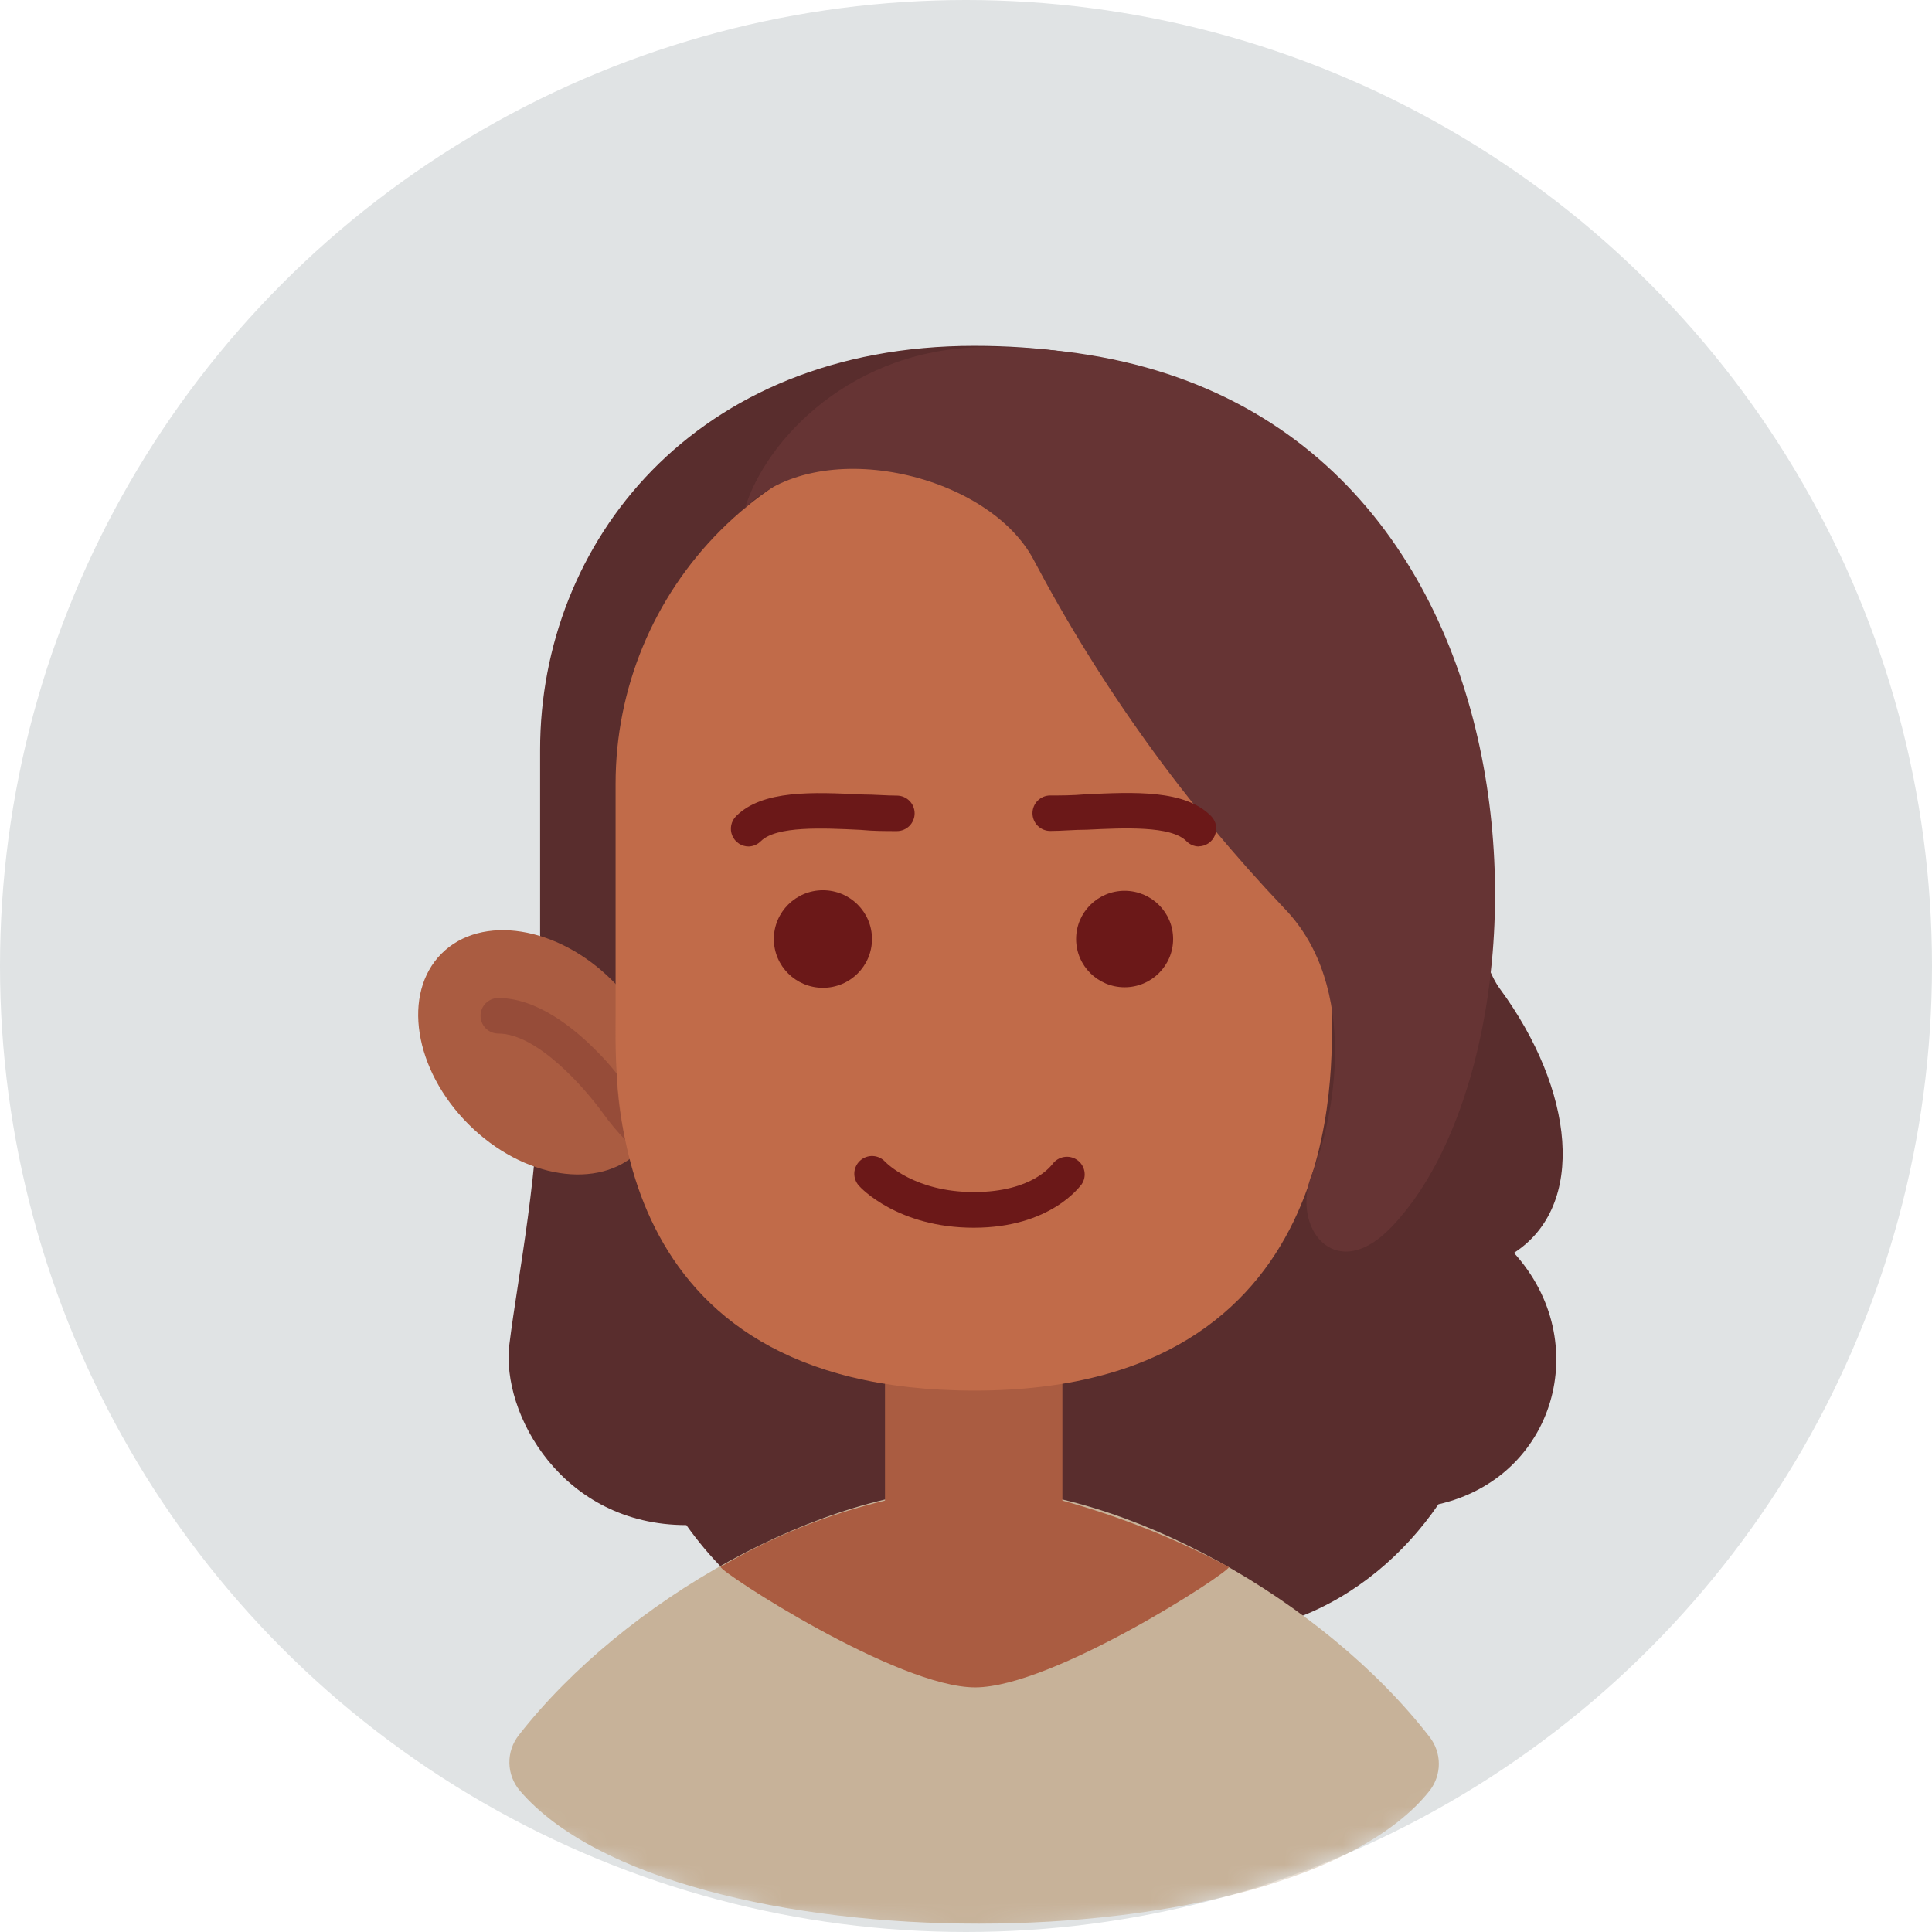 <svg width="100" height="100" viewBox="0 0 100 100" fill="none" xmlns="http://www.w3.org/2000/svg">
<circle cx="50" cy="50" r="50" fill="#E0E3E4"/>
<mask id="mask0_28:1114" style="mask-type:alpha" maskUnits="userSpaceOnUse" x="0" y="0" width="100" height="100">
<circle cx="50" cy="50" r="50" fill="#8FB6E9"/>
</mask>
<g mask="url(#mask0_28:1114)">
<path d="M78.362 64.849C82.147 62.403 81.481 56.412 77.639 51.187C73.796 45.963 77.639 17.901 50.424 17.901C35.952 17.901 27.956 28.09 27.956 38.806V54.465C27.956 60.602 26.798 66.043 26.364 69.596C25.93 73.149 29.092 78.938 35.525 78.938C40.423 85.826 47.558 86.753 56.813 83.648C64.476 86.369 70.887 83.07 74.455 77.86C80.49 76.485 82.53 69.444 78.362 64.849Z" fill="#592D2D"/>
<path d="M50.402 77.035C42.594 77.035 32.312 82.823 26.863 89.799C26.532 90.212 26.356 90.727 26.366 91.255C26.375 91.784 26.569 92.293 26.914 92.694C34.801 101.883 66.712 101.84 73.992 92.694C74.304 92.295 74.474 91.803 74.474 91.297C74.474 90.791 74.304 90.299 73.992 89.9C68.514 82.838 58.21 77.035 50.402 77.035Z" fill="#C7B299"/>
<path d="M33.079 59.58C35.133 57.525 34.51 53.571 31.687 50.748C28.864 47.925 24.91 47.302 22.856 49.357C20.801 51.411 21.424 55.365 24.247 58.188C27.07 61.011 31.024 61.634 33.079 59.58Z" fill="#AA5C41"/>
<path d="M30.966 54.487C29.634 53.119 27.746 51.658 25.792 51.658C25.548 51.658 25.315 51.755 25.142 51.927C24.97 52.099 24.873 52.333 24.873 52.577C24.873 52.82 24.97 53.054 25.142 53.227C25.315 53.399 25.548 53.496 25.792 53.496C27.811 53.496 30.264 56.31 31.205 57.613C31.561 58.109 31.953 58.578 32.377 59.017C32.112 57.886 31.959 56.733 31.921 55.572C31.625 55.192 31.306 54.829 30.966 54.487Z" fill="#964C39"/>
<path d="M63.608 81.109C60.872 79.645 57.982 78.492 54.99 77.671V65.703C54.943 64.517 54.438 63.395 53.582 62.572C52.727 61.75 51.586 61.29 50.398 61.29C49.211 61.29 48.07 61.75 47.214 62.572C46.359 63.395 45.854 64.517 45.807 65.703V77.671C42.816 78.385 39.947 79.541 37.297 81.101C37.297 81.383 46.444 87.339 50.474 87.339C54.505 87.339 63.644 81.376 63.608 81.109Z" fill="#AA5C41"/>
<path d="M50.438 71.977C69.788 71.977 68.934 55.211 68.934 52.439V40.558C68.934 35.642 66.981 30.927 63.505 27.451C60.029 23.975 55.314 22.023 50.398 22.023C45.483 22.023 40.768 23.975 37.292 27.451C33.816 30.927 31.863 35.642 31.863 40.558V52.584C31.87 55.942 31.089 71.977 50.438 71.977Z" fill="#C16B49"/>
<path d="M38.557 26.31C42.233 22.482 50.995 24.435 53.449 28.878C56.937 35.489 61.317 41.588 66.466 47.005C70.446 51.1 69.028 58.025 67.913 60.753C66.799 63.481 69.042 66.463 71.886 63.648C81.438 54.096 80.88 17.966 51.14 17.966C44.107 17.945 39.628 22.786 38.557 26.31Z" fill="#663434"/>
<path d="M42.594 51.129C43.997 51.129 45.134 49.999 45.134 48.604C45.134 47.209 43.997 46.079 42.594 46.079C41.192 46.079 40.054 47.209 40.054 48.604C40.054 49.999 41.192 51.129 42.594 51.129Z" fill="#6B1818"/>
<path d="M58.21 51.101C59.596 51.101 60.721 49.983 60.721 48.604C60.721 47.225 59.596 46.108 58.21 46.108C56.823 46.108 55.699 47.225 55.699 48.604C55.699 49.983 56.823 51.101 58.21 51.101Z" fill="#6B1818"/>
<path d="M38.752 43.814C38.57 43.814 38.392 43.761 38.24 43.66C38.088 43.559 37.97 43.415 37.9 43.247C37.83 43.079 37.812 42.893 37.848 42.715C37.884 42.536 37.972 42.372 38.101 42.243C39.468 40.876 42.095 40.999 44.613 41.122C45.257 41.122 45.872 41.18 46.422 41.18C46.666 41.18 46.9 41.277 47.072 41.449C47.244 41.621 47.341 41.855 47.341 42.099C47.341 42.343 47.244 42.576 47.072 42.749C46.9 42.921 46.666 43.018 46.422 43.018C45.829 43.018 45.199 43.018 44.526 42.953C42.587 42.859 40.185 42.743 39.382 43.539C39.215 43.708 38.989 43.807 38.752 43.814Z" fill="#6B1818"/>
<path d="M62.052 43.814C61.93 43.812 61.81 43.787 61.698 43.738C61.587 43.69 61.485 43.62 61.401 43.532C60.605 42.736 58.195 42.852 56.256 42.946C55.583 42.946 54.954 43.011 54.36 43.011C54.117 43.011 53.883 42.914 53.71 42.742C53.538 42.569 53.441 42.336 53.441 42.092C53.441 41.848 53.538 41.614 53.71 41.442C53.883 41.27 54.117 41.173 54.36 41.173C54.91 41.173 55.518 41.173 56.169 41.115C58.709 40.992 61.336 40.869 62.682 42.236C62.811 42.365 62.899 42.529 62.935 42.708C62.97 42.886 62.952 43.072 62.882 43.24C62.812 43.408 62.694 43.552 62.543 43.653C62.391 43.754 62.213 43.807 62.031 43.807L62.052 43.814Z" fill="#6B1818"/>
<path d="M50.402 63.547C46.48 63.547 44.541 61.477 44.461 61.376C44.296 61.196 44.209 60.959 44.219 60.715C44.23 60.471 44.336 60.242 44.516 60.077C44.695 59.912 44.933 59.825 45.176 59.835C45.42 59.845 45.649 59.952 45.814 60.131C45.887 60.203 47.349 61.701 50.409 61.701C53.47 61.701 54.433 60.29 54.476 60.254C54.618 60.059 54.831 59.928 55.069 59.887C55.307 59.846 55.551 59.9 55.75 60.037C55.947 60.173 56.083 60.382 56.127 60.618C56.172 60.853 56.122 61.097 55.988 61.296C55.923 61.368 54.404 63.547 50.402 63.547Z" fill="#6B1818"/>
</g>
</svg>

